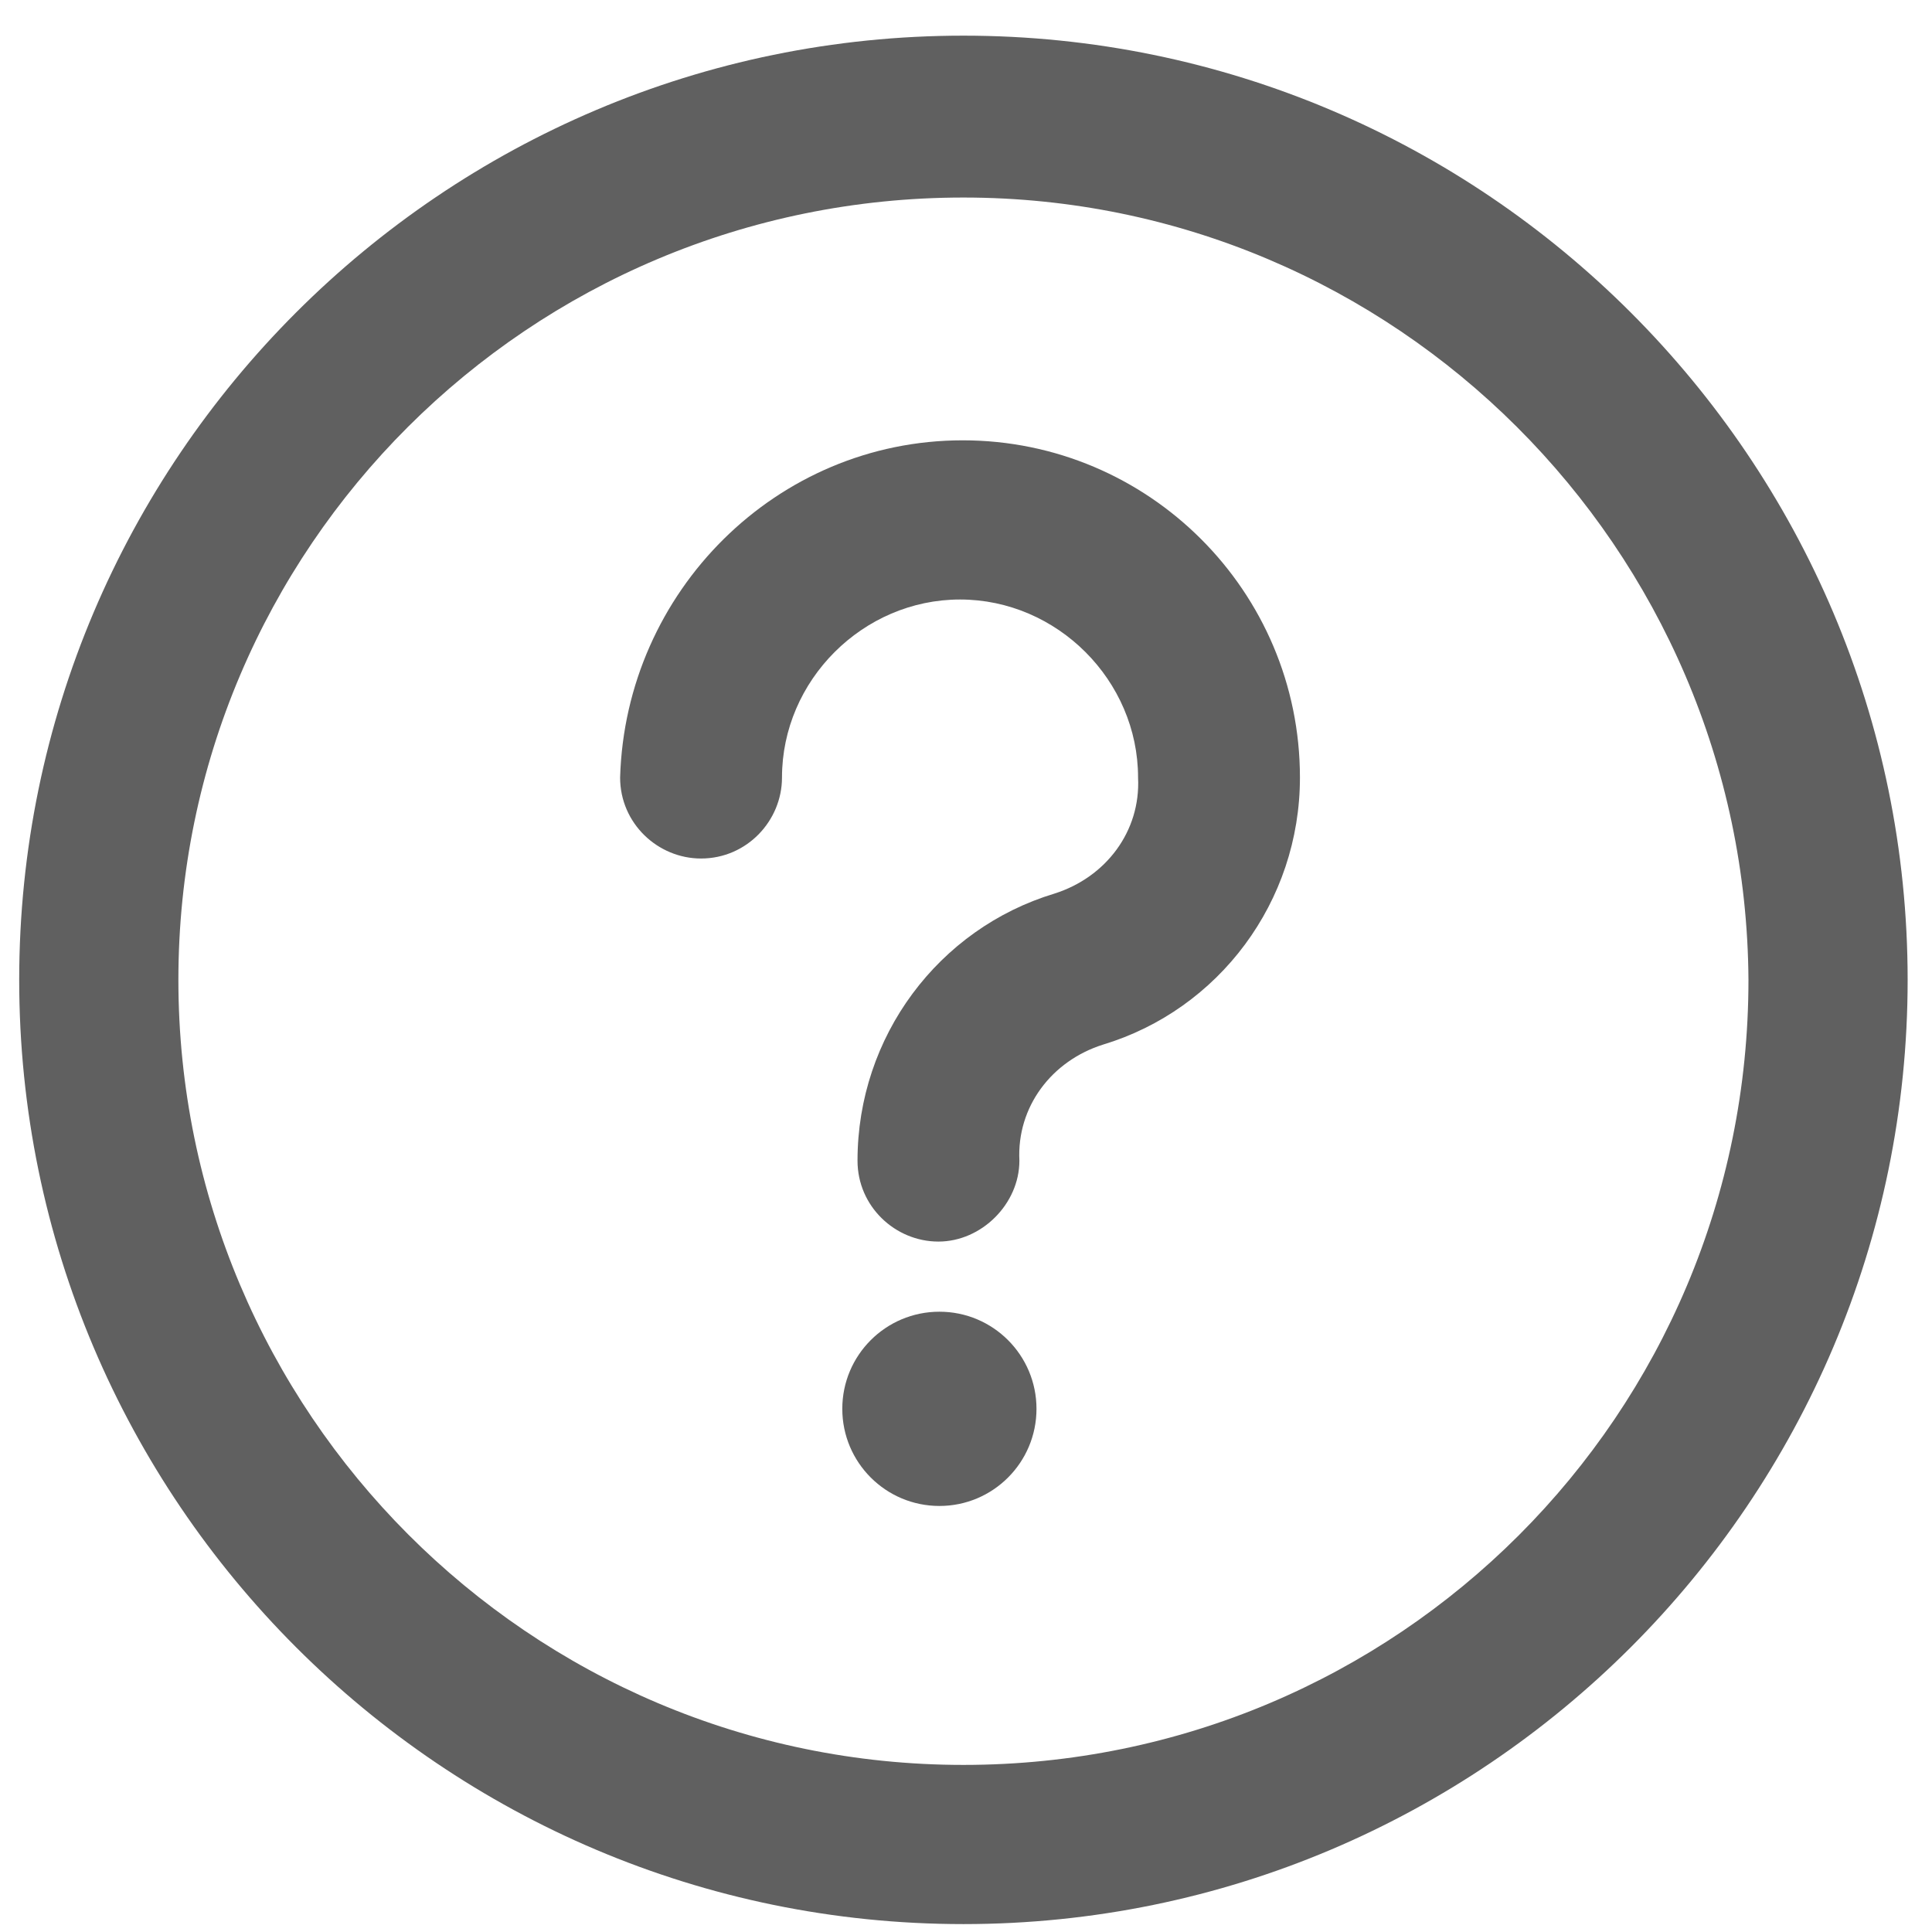 <svg width="33" height="33" viewBox="0 0 33 33" fill="none" xmlns="http://www.w3.org/2000/svg">
<g id="Group">
<g id="Group_2">
<g id="Group_3">
<path id="Vector" d="M16.456 32.865C7.563 32.865 0.328 25.631 0.328 16.737C0.328 7.844 7.563 0.609 16.456 0.609C25.35 0.609 32.584 7.844 32.584 16.737C32.584 25.631 25.35 32.865 16.456 32.865ZM16.456 3.374C9.037 3.374 3.047 9.364 3.047 16.737C3.047 24.11 9.037 30.146 16.456 30.146C23.875 30.146 29.865 24.156 29.865 16.737C29.819 9.364 23.829 3.374 16.456 3.374Z" fill="#606060"/>
<path id="Vector_2" d="M16.029 21.207C15.292 21.207 14.647 20.608 14.647 19.825C14.647 17.705 16.029 15.862 18.011 15.263C18.886 14.986 19.485 14.203 19.439 13.281C19.439 11.622 18.057 10.24 16.398 10.24C14.739 10.24 13.357 11.622 13.357 13.281C13.357 14.018 12.758 14.664 11.974 14.664C11.237 14.664 10.592 14.065 10.592 13.281C10.684 10.102 13.264 7.521 16.444 7.521C19.623 7.521 22.204 10.102 22.204 13.281C22.204 15.401 20.822 17.244 18.84 17.843C17.965 18.119 17.366 18.903 17.412 19.825C17.412 20.562 16.767 21.207 16.029 21.207Z" fill="#606060"/>
<path id="Vector_3" d="M16.046 25.723C16.962 25.723 17.704 24.98 17.704 24.064C17.704 23.148 16.962 22.405 16.046 22.405C15.129 22.405 14.387 23.148 14.387 24.064C14.387 24.98 15.129 25.723 16.046 25.723Z" fill="#606060"/>
</g>
</g>
</g>
</svg>

